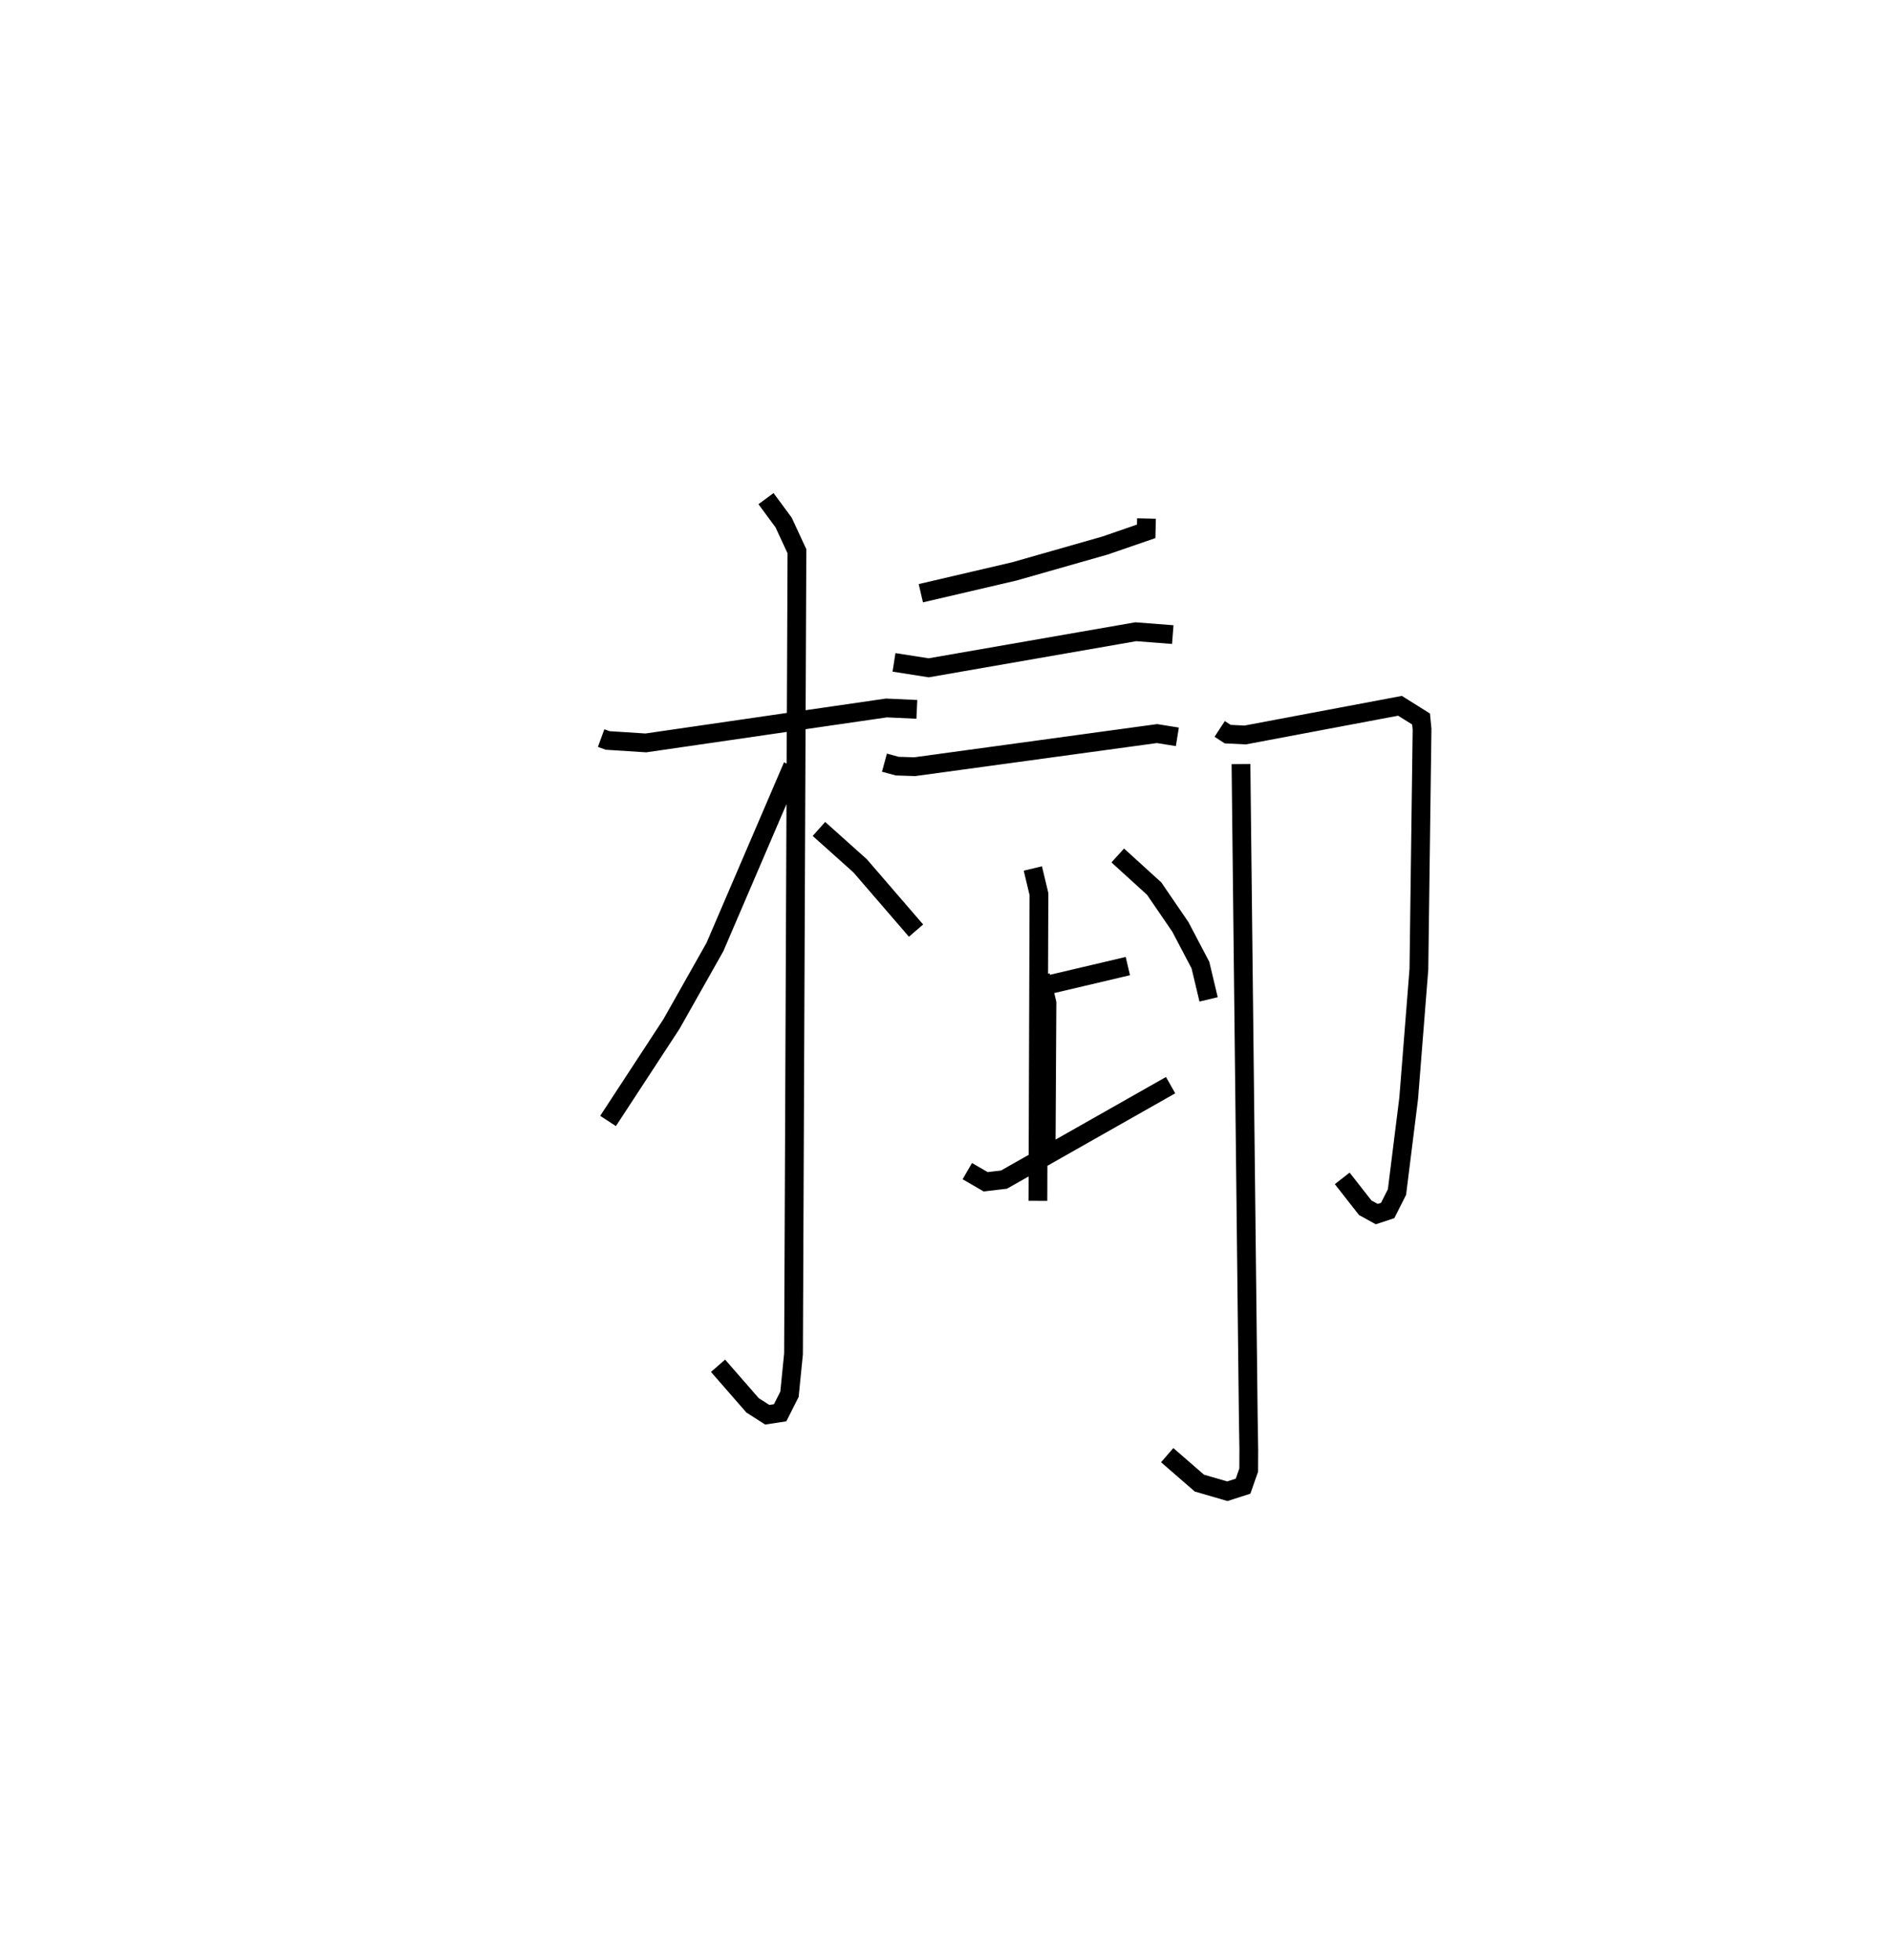 <?xml version="1.0" encoding="utf-8" ?>
<svg baseProfile="full" height="104.482" version="1.1" width="100.798" xmlns="http://www.w3.org/2000/svg" xmlns:ev="http://www.w3.org/2001/xml-events" xmlns:xlink="http://www.w3.org/1999/xlink"><defs /><rect fill="white" height="104.482" width="100.798" x="0" y="0" /><path d="M25,25 m0.0,0.0 m7.043,14.34 l0.344,0.126 2.039,0.131 l12.824,-1.863 1.622,0.075 m-8.041,-11.232 l0.938,1.271 0.711,1.534 l-0.182,42.775 -0.215,2.156 l-0.498,0.987 -0.687,0.105 l-0.784,-0.502 -1.839,-2.108 m3.974,-31.964 l-4.139,9.643 -2.318,4.106 l-3.38,5.167 m11.241,-15.565 l2.197,1.967 2.979,3.452 m12.283,-21.964 l-0.016,0.684 -2.194,0.756 l-4.83,1.377 -4.988,1.164 m-1.43,3.686 l1.849,0.29 11.04,-1.923 l1.971,0.153 m-15.37,6.826 l0.682,0.185 0.931,0.03 l12.917,-1.766 1.084,0.174 m-7.703,7.017 l0.326,1.365 -0.057,16.349 m0.287,-11.45 l4.508,-1.062 m-4.654,0.5 l0.343,1.471 -0.044,7.717 m-4.203,1.24 l0.98,0.568 0.975,-0.115 l8.882,-5.035 m2.616,-18.987 l0.425,0.277 0.935,0.046 l8.252,-1.555 1.123,0.704 l0.052,0.54 -0.168,12.798 l-0.544,6.876 -0.624,4.998 l-0.495,0.982 -0.585,0.193 l-0.613,-0.338 -1.226,-1.565 m-5.397,-22.082 l0.389,34.801 0.028,1.739 l-0.005,1.089 -0.301,0.859 l-0.839,0.269 -1.489,-0.433 l-1.716,-1.49 m-2.636,-31.963 l1.943,1.768 1.397,2.043 l1.068,2.034 0.435,1.826 " fill="none" stroke="black" stroke-width="1" /></svg>
